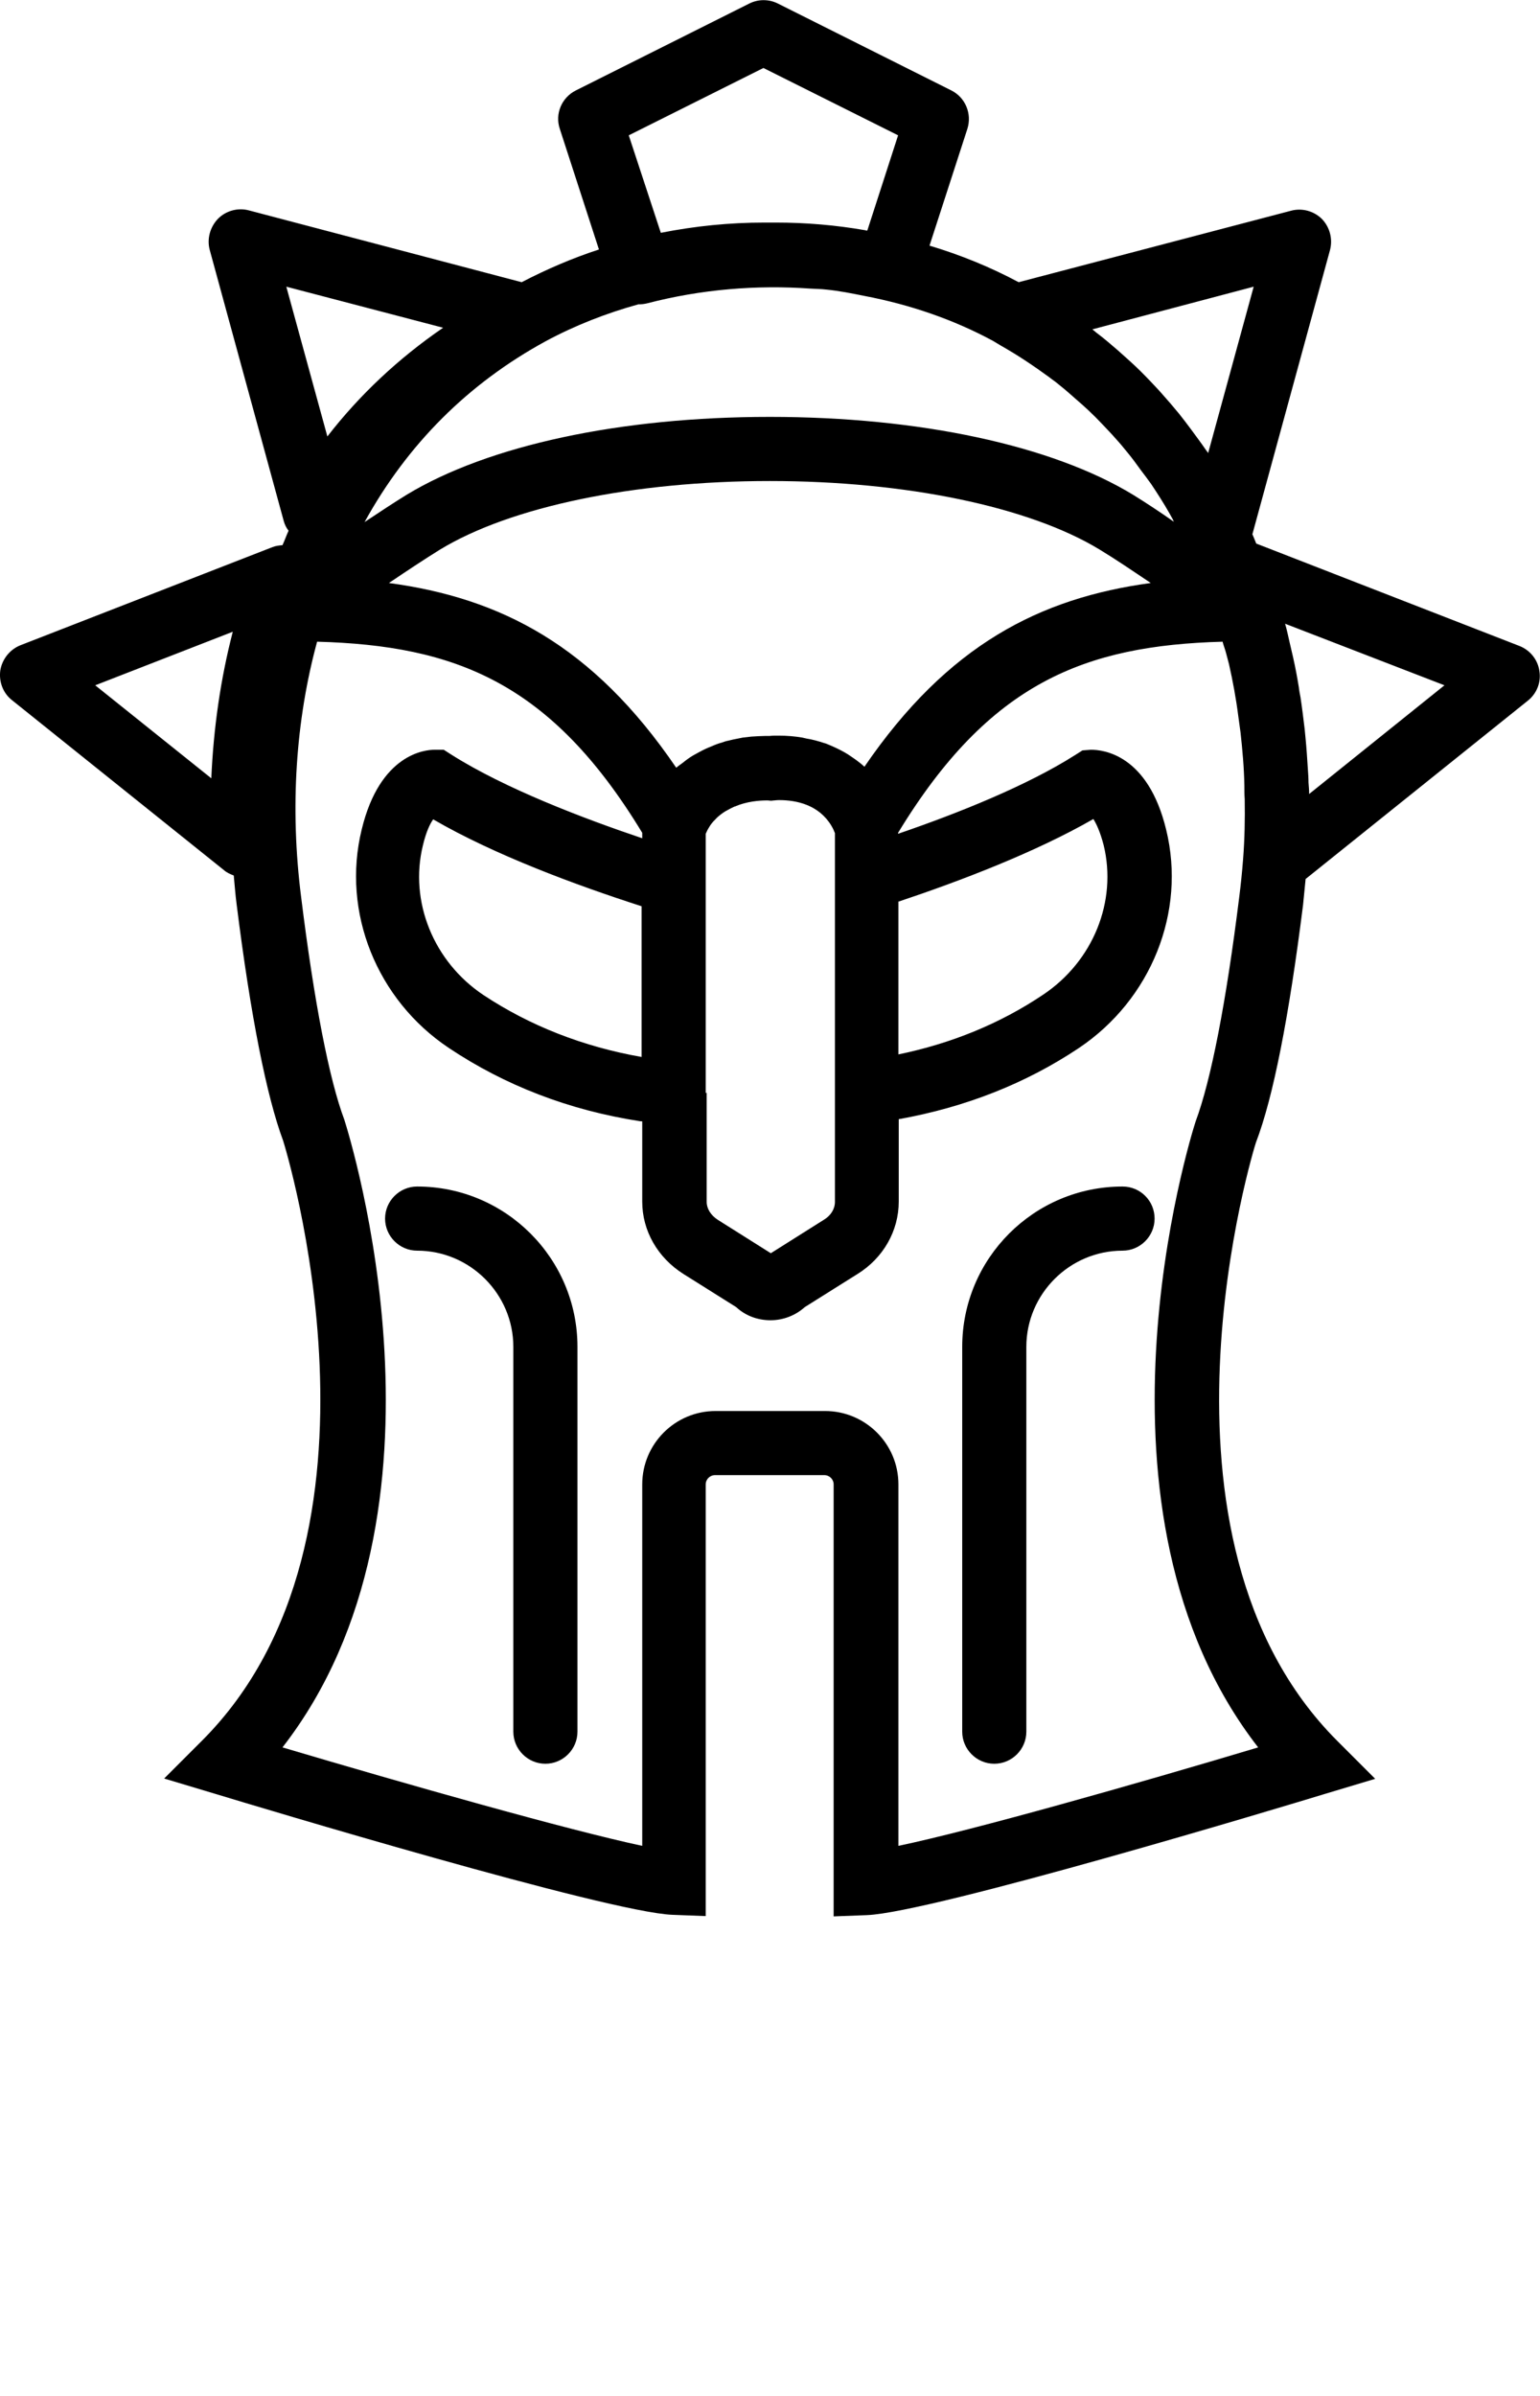<svg xmlns="http://www.w3.org/2000/svg" xmlns:xlink="http://www.w3.org/1999/xlink" version="1.1" x="0px" y="0px" viewBox="0 0 48.03 74.713" enable-background="new 0 0 48.03 59.77" xml:space="preserve"><g><path d="M13.01,37c-0.55,0-1,0.45-1,1s0.45,1,1,1c1.65,0,3,1.35,3,3v12c0,0.55,0.45,1,1,1s1-0.45,1-1V42   C18.01,39.24,15.77,37,13.01,37z"/><path d="M40.64,28.22c0.03-0.27,0.05-0.54,0.08-0.81l6.93-5.56c0.28-0.22,0.42-0.58,0.36-0.93c-0.05-0.35-0.29-0.65-0.63-0.78   l-8.2-3.19c-0.04-0.1-0.08-0.2-0.12-0.29l2.42-8.86c0.09-0.34,0-0.71-0.25-0.97c-0.25-0.25-0.62-0.35-0.96-0.26L31.77,8.8   c-0.88-0.47-1.81-0.85-2.78-1.14l1.18-3.64c0.15-0.47-0.06-0.98-0.5-1.2l-5.41-2.71c-0.28-0.14-0.61-0.14-0.89,0l-5.41,2.71   c-0.44,0.22-0.66,0.73-0.5,1.2l1.22,3.76c-0.83,0.27-1.64,0.62-2.41,1.02L7.76,6.56C7.42,6.47,7.05,6.57,6.8,6.82   C6.55,7.08,6.45,7.45,6.54,7.79l2.31,8.46c0.03,0.11,0.08,0.21,0.15,0.3c-0.07,0.15-0.12,0.3-0.19,0.45   c-0.11,0.01-0.21,0.02-0.31,0.06l-7.86,3.06c-0.33,0.13-0.57,0.43-0.63,0.78c-0.05,0.35,0.08,0.71,0.36,0.93l6.61,5.3   c0.09,0.08,0.2,0.13,0.31,0.17c0.03,0.3,0.05,0.6,0.09,0.9c0.44,3.51,0.94,6,1.45,7.37c0.04,0.12,3.84,12.34-2.53,18.71l-1.18,1.18   l1.6,0.48c1.25,0.38,12.23,3.69,14.25,3.77l1.04,0.04V46.29c0-0.16,0.13-0.29,0.29-0.29h3.41c0.16,0,0.29,0.13,0.29,0.29v13.47   l1.04-0.04c2.02-0.08,13.01-3.39,14.25-3.77l1.6-0.48l-1.18-1.18c-6.36-6.36-2.57-18.59-2.54-18.66   C39.71,34.22,40.2,31.72,40.64,28.22z M28.01,28.12c1.92-0.64,4.28-1.54,6.09-2.58c0.09,0.14,0.21,0.39,0.32,0.81   c0.43,1.76-0.33,3.63-1.89,4.67c-1.34,0.9-2.86,1.52-4.51,1.86V28.12z M20.01,32.96c-1.82-0.32-3.48-0.97-4.93-1.93   c-1.56-1.04-2.32-2.92-1.89-4.67c0.1-0.42,0.22-0.67,0.32-0.81c1.91,1.11,4.45,2.05,6.5,2.71V32.96z M22.01,34.08v-7.29V26   c0.03-0.07,0.07-0.15,0.11-0.21c0.01-0.02,0.02-0.03,0.03-0.05c0.06-0.09,0.13-0.16,0.2-0.23c0.01-0.01,0.02-0.02,0.03-0.03   c0.08-0.07,0.16-0.13,0.24-0.18c0.01,0,0.01-0.01,0.02-0.01c0.09-0.05,0.18-0.1,0.27-0.14c0,0,0,0,0.01,0   c0.37-0.16,0.76-0.19,1.01-0.19c0,0,0,0,0.01,0l0.11,0.01l0.09-0.01c0,0,0,0,0.01,0c0.02,0,0.07-0.01,0.15-0.01   c0.55,0,1.24,0.15,1.63,0.8c0,0.01,0.01,0.01,0.01,0.02c0.04,0.06,0.07,0.14,0.1,0.21v0.69v7.98v2.83c0,0.22-0.13,0.43-0.35,0.56   l-1.65,1.04l-1.65-1.04c-0.22-0.14-0.35-0.35-0.35-0.56V34.08z M26.96,23.91c-0.16-0.15-0.34-0.27-0.52-0.39   c-0.03-0.02-0.07-0.04-0.1-0.06c-0.16-0.09-0.33-0.17-0.5-0.24c-0.05-0.02-0.09-0.04-0.14-0.05c-0.18-0.06-0.36-0.11-0.55-0.14   c-0.04-0.01-0.09-0.02-0.13-0.03c-0.23-0.04-0.48-0.06-0.73-0.06c-0.12,0-0.22,0-0.29,0.01c-0.04,0-0.09,0-0.15,0   c-0.1,0-0.25,0.01-0.42,0.02c-0.08,0.01-0.17,0.02-0.26,0.03c-0.05,0.01-0.1,0.02-0.15,0.03c-0.1,0.02-0.21,0.04-0.32,0.07   c-0.06,0.01-0.11,0.03-0.17,0.05c-0.11,0.03-0.22,0.07-0.33,0.12c-0.07,0.03-0.13,0.05-0.19,0.08c-0.13,0.06-0.25,0.13-0.38,0.2   c-0.12,0.07-0.23,0.15-0.34,0.24c-0.07,0.05-0.14,0.1-0.2,0.15c-2.6-3.82-5.48-5.29-8.96-5.76c0.55-0.37,1.09-0.73,1.59-1.04   C15.92,15.8,19.77,15,24.01,15s8.09,0.8,10.29,2.14c0.51,0.31,1.04,0.67,1.59,1.04C32.43,18.65,29.56,20.11,26.96,23.91z    M35.34,15.43C32.81,13.89,28.68,13,24.01,13s-8.79,0.89-11.33,2.43c-0.42,0.26-0.86,0.55-1.31,0.85c1.34-2.43,3.23-4.32,5.65-5.64   c0.91-0.49,1.88-0.87,2.89-1.15c0.01,0,0.02,0,0.02,0c0.08,0,0.17-0.01,0.25-0.03c1.69-0.44,3.42-0.58,5.1-0.46   c0.16,0.01,0.33,0.01,0.49,0.03c0.41,0.04,0.8,0.12,1.2,0.2c1.41,0.27,2.76,0.73,4,1.4c0.09,0.05,0.16,0.1,0.25,0.15   c0.53,0.3,1.02,0.63,1.5,0.98c0.1,0.08,0.21,0.15,0.3,0.23c0.19,0.15,0.36,0.3,0.54,0.46c0.13,0.11,0.25,0.22,0.37,0.33   c0.16,0.15,0.32,0.31,0.47,0.47c0.13,0.14,0.26,0.27,0.38,0.41c0.14,0.15,0.27,0.31,0.4,0.47c0.14,0.17,0.27,0.35,0.4,0.53   c0.11,0.14,0.21,0.28,0.32,0.43c0.2,0.3,0.4,0.61,0.58,0.93c0.03,0.06,0.07,0.12,0.1,0.18c0.01,0.02,0.02,0.05,0.03,0.07   C36.2,15.98,35.76,15.69,35.34,15.43z M45.05,21.37l-4.22,3.39c0-0.12-0.01-0.24-0.02-0.36c0-0.14-0.01-0.28-0.02-0.42   c-0.02-0.32-0.04-0.63-0.07-0.94c-0.01-0.1-0.02-0.21-0.03-0.31c-0.04-0.33-0.08-0.66-0.13-0.99c-0.02-0.1-0.04-0.2-0.05-0.3   c-0.05-0.31-0.11-0.63-0.18-0.94c-0.03-0.14-0.07-0.29-0.1-0.43c-0.05-0.21-0.09-0.42-0.15-0.62L45.05,21.37z M39.1,8.94   l-1.42,5.19c-0.02-0.04-0.05-0.07-0.07-0.1c-0.15-0.22-0.31-0.43-0.47-0.65c-0.12-0.16-0.24-0.32-0.36-0.47   c-0.18-0.22-0.36-0.43-0.54-0.63c-0.12-0.14-0.25-0.27-0.37-0.4c-0.2-0.21-0.4-0.41-0.61-0.6c-0.13-0.12-0.26-0.23-0.39-0.35   c-0.22-0.19-0.44-0.38-0.68-0.56c-0.04-0.03-0.08-0.07-0.12-0.1L39.1,8.94z M19.61,4.22l4.2-2.1l4.2,2.1l-0.96,2.97   c-0.02,0-0.04,0-0.06-0.01c-0.92-0.16-1.85-0.24-2.8-0.24l-0.16,0l-0.18,0c-1.1,0-2.18,0.11-3.24,0.32L19.61,4.22z M13.82,10.22   c-1.4,0.96-2.61,2.1-3.61,3.39L8.93,8.94L13.82,10.22z M6.59,24.27l-3.62-2.9l4.29-1.67C6.88,21.17,6.66,22.69,6.59,24.27z    M37.29,34.97c-0.17,0.52-3.78,12.15,1.95,19.52c-3.84,1.15-8.92,2.59-11.22,3.07V46.29c0-1.27-1.03-2.29-2.29-2.29h-3.41   c-1.27,0-2.29,1.03-2.29,2.29v11.27c-2.3-0.49-7.38-1.93-11.22-3.07c5.73-7.37,2.11-19,1.93-19.57c-0.47-1.25-0.94-3.65-1.35-6.96   c-0.35-2.77-0.17-5.49,0.5-7.95c4.3,0.12,7.29,1.26,10.14,5.96v0.17c-1.84-0.62-4.28-1.55-5.94-2.6l-0.25-0.16h-0.29   c-0.28,0-1.7,0.12-2.27,2.49c-0.63,2.57,0.47,5.31,2.72,6.81c1.75,1.17,3.75,1.94,5.94,2.28c0.03,0.01,0.06,0,0.09,0.01v2.5   c0,0.91,0.48,1.75,1.29,2.26l1.64,1.03c0.29,0.27,0.67,0.41,1.07,0.41s0.78-0.15,1.07-0.41l1.64-1.03c0.81-0.5,1.29-1.35,1.29-2.26   v-2.57c2.07-0.37,3.96-1.11,5.62-2.22c2.25-1.51,3.35-4.24,2.72-6.81c-0.57-2.35-1.97-2.49-2.34-2.49c0,0-0.01,0-0.01,0l-0.26,0.02   l-0.22,0.14c-1.51,0.96-3.66,1.82-5.53,2.46v-0.03c2.85-4.69,5.83-5.84,10.12-5.96c0.03,0.12,0.08,0.24,0.11,0.36   c0.03,0.11,0.06,0.23,0.09,0.34c0.12,0.53,0.22,1.07,0.29,1.62c0.02,0.17,0.05,0.34,0.07,0.51c0.06,0.55,0.11,1.1,0.12,1.66   c0,0.14,0,0.28,0.01,0.42c0.01,0.61,0,1.23-0.05,1.87c-0.03,0.39-0.07,0.79-0.12,1.18C38.24,31.27,37.77,33.68,37.29,34.97z"/><path d="M35.01,37c-2.76,0-5,2.24-5,5v12c0,0.55,0.45,1,1,1s1-0.45,1-1V42c0-1.65,1.35-3,3-3c0.55,0,1-0.45,1-1S35.57,37,35.01,37z   "/></g></svg>
